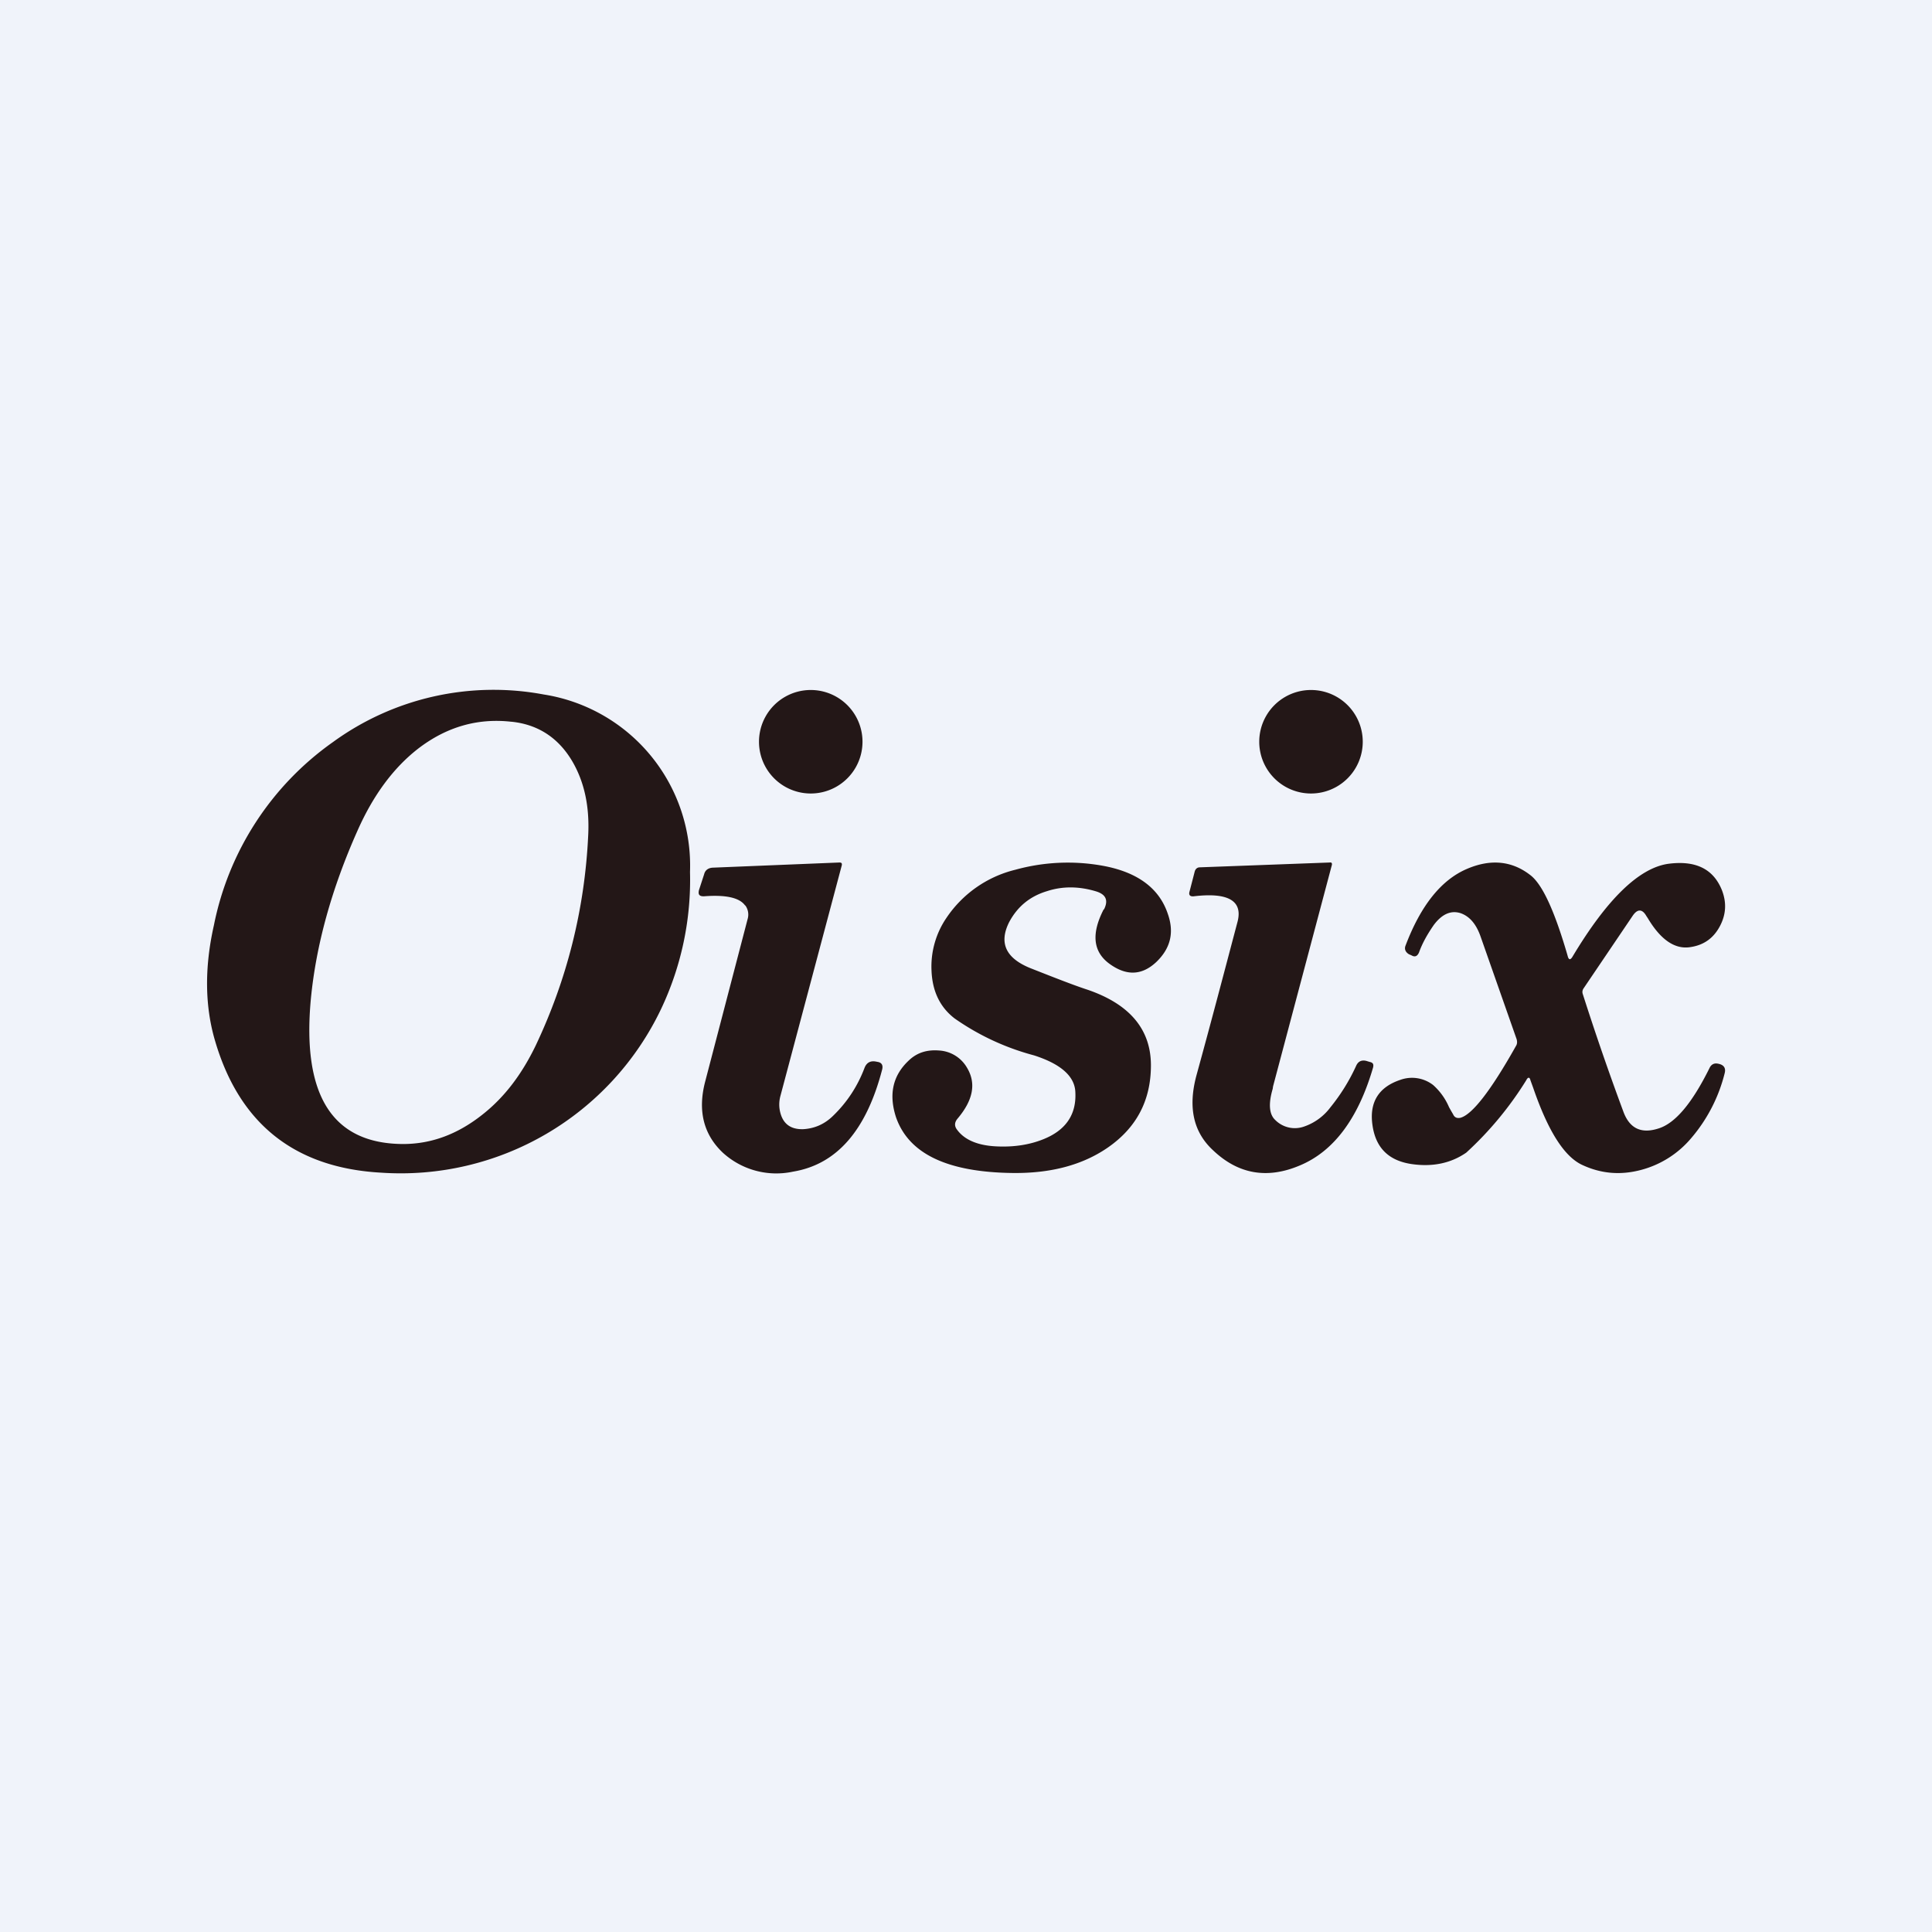 <?xml version='1.0' encoding='utf-8'?>
<!-- by TradeStack -->
<svg width="56" height="56" viewBox="0 0 56 56" xmlns="http://www.w3.org/2000/svg"><path fill="#F0F3FA" d="M0 0h56v56H0z" /><path fill-rule="evenodd" d="M20 25.27a8.73 8.73 0 0 1-.84 3.98 8.36 8.36 0 0 1-8.12 4.74c-2.48-.14-4.09-1.4-4.8-3.8-.3-1-.32-2.13-.04-3.37a8.54 8.54 0 0 1 3.45-5.31 7.91 7.91 0 0 1 6.11-1.38A5.02 5.02 0 0 1 20 25.28Zm-5.17-4.35c.77.08 1.36.47 1.76 1.15.35.6.5 1.31.46 2.13-.1 2.16-.62 4.2-1.52 6.1-.4.83-.9 1.5-1.55 2.01-.72.57-1.48.85-2.3.85-2.04-.01-2.93-1.4-2.67-4.2.15-1.56.6-3.2 1.36-4.9.45-1.01 1.03-1.8 1.75-2.36.82-.63 1.72-.89 2.7-.78ZM23.5 23a1.5 1.5 0 1 0 0-3 1.5 1.5 0 0 0 0 3ZM38 23a1.5 1.5 0 1 0 0-3 1.5 1.5 0 0 0 0 3Zm-6 3.36c.13-.26.06-.43-.22-.52-.49-.15-.97-.16-1.43-.01-.5.15-.86.45-1.1.9-.3.6-.1 1.04.61 1.33.71.28 1.27.5 1.67.63 1.22.42 1.83 1.15 1.83 2.19 0 1.03-.43 1.82-1.26 2.39-.73.5-1.64.74-2.73.73-1.9-.02-3.03-.55-3.4-1.62-.21-.65-.1-1.2.37-1.64.24-.23.53-.32.89-.29a1 1 0 0 1 .8.5c.27.45.18.94-.28 1.48-.08.1-.09.2-.02.3.21.3.6.48 1.19.5.48.02.92-.05 1.3-.2.67-.26.98-.72.95-1.36-.01-.47-.42-.83-1.2-1.08a7.24 7.24 0 0 1-2.3-1.07c-.43-.33-.65-.8-.67-1.4a2.5 2.5 0 0 1 .43-1.51 3.37 3.37 0 0 1 2-1.4 5.7 5.7 0 0 1 2.51-.12c1.02.18 1.66.65 1.91 1.4.19.54.08 1-.34 1.4-.42.39-.87.4-1.36.04-.47-.35-.52-.87-.16-1.57Zm13.58 1.37c-.06.1-.11.1-.14-.02l-.02-.07c-.37-1.26-.72-2.02-1.07-2.28-.53-.41-1.15-.47-1.84-.17-.74.32-1.33 1.06-1.77 2.22-.04.1 0 .19.1.25l.07.03c.1.06.17.03.22-.08.1-.28.25-.54.43-.8.24-.32.5-.43.78-.34.25.09.44.3.57.66l1.05 2.99c.02.07.02.14-.02.2-.73 1.3-1.27 1.99-1.61 2.08-.1.02-.17-.01-.21-.1a6.28 6.28 0 0 1-.12-.21 1.8 1.8 0 0 0-.46-.64 1 1 0 0 0-.95-.15c-.63.21-.9.65-.81 1.3.09.67.47 1.04 1.13 1.14.61.09 1.14-.02 1.59-.33a9.94 9.94 0 0 0 1.74-2.1c.05-.1.1-.09.12 0l.08.22c.43 1.25.9 2 1.43 2.24.54.25 1.1.3 1.7.14a2.85 2.85 0 0 0 1.45-.92 4.6 4.6 0 0 0 .97-1.88c.04-.15-.02-.25-.2-.28-.1-.02-.19.02-.24.13-.5 1.01-.99 1.6-1.48 1.75-.5.16-.84 0-1.02-.5a77.71 77.71 0 0 1-1.17-3.39.18.18 0 0 1 .02-.17l1.42-2.1c.14-.21.28-.21.4 0l.04.06c.38.64.8.92 1.25.84.39-.06.67-.27.85-.62.17-.33.19-.67.05-1.03-.25-.62-.77-.87-1.57-.76-.84.13-1.76 1.02-2.76 2.69ZM21.6 26.25c-.16-.23-.56-.32-1.2-.27-.13 0-.17-.05-.14-.18l.15-.46c.03-.12.12-.18.24-.19l3.68-.15c.06 0 .08.02.07.08l-1.78 6.69a.94.94 0 0 0-.02.4c.07.39.3.57.68.56.34-.02.63-.15.88-.4.4-.39.7-.85.9-1.38.06-.15.17-.21.33-.18a1.62 1.62 0 0 1 .05.01c.12.02.16.1.13.22-.46 1.77-1.32 2.75-2.58 2.96a2.3 2.3 0 0 1-2.04-.55c-.56-.53-.73-1.22-.51-2.06l1.23-4.71a.45.45 0 0 0-.07-.4Zm13-.27c1-.12 1.43.13 1.27.74-.36 1.36-.75 2.85-1.19 4.45-.25.93-.09 1.65.49 2.18.73.69 1.57.83 2.51.43.98-.41 1.69-1.36 2.12-2.84.02-.09 0-.14-.1-.16l-.1-.03c-.13-.03-.23.01-.29.14-.2.44-.45.84-.75 1.21a1.6 1.6 0 0 1-.75.55.8.8 0 0 1-.85-.19c-.17-.16-.2-.46-.07-.9l.01-.07 1.7-6.4c.02-.06 0-.1-.05-.09l-3.77.14c-.08 0-.13.05-.15.12l-.15.58c-.03.1.01.15.12.14Z" fill="#231717" /></svg>